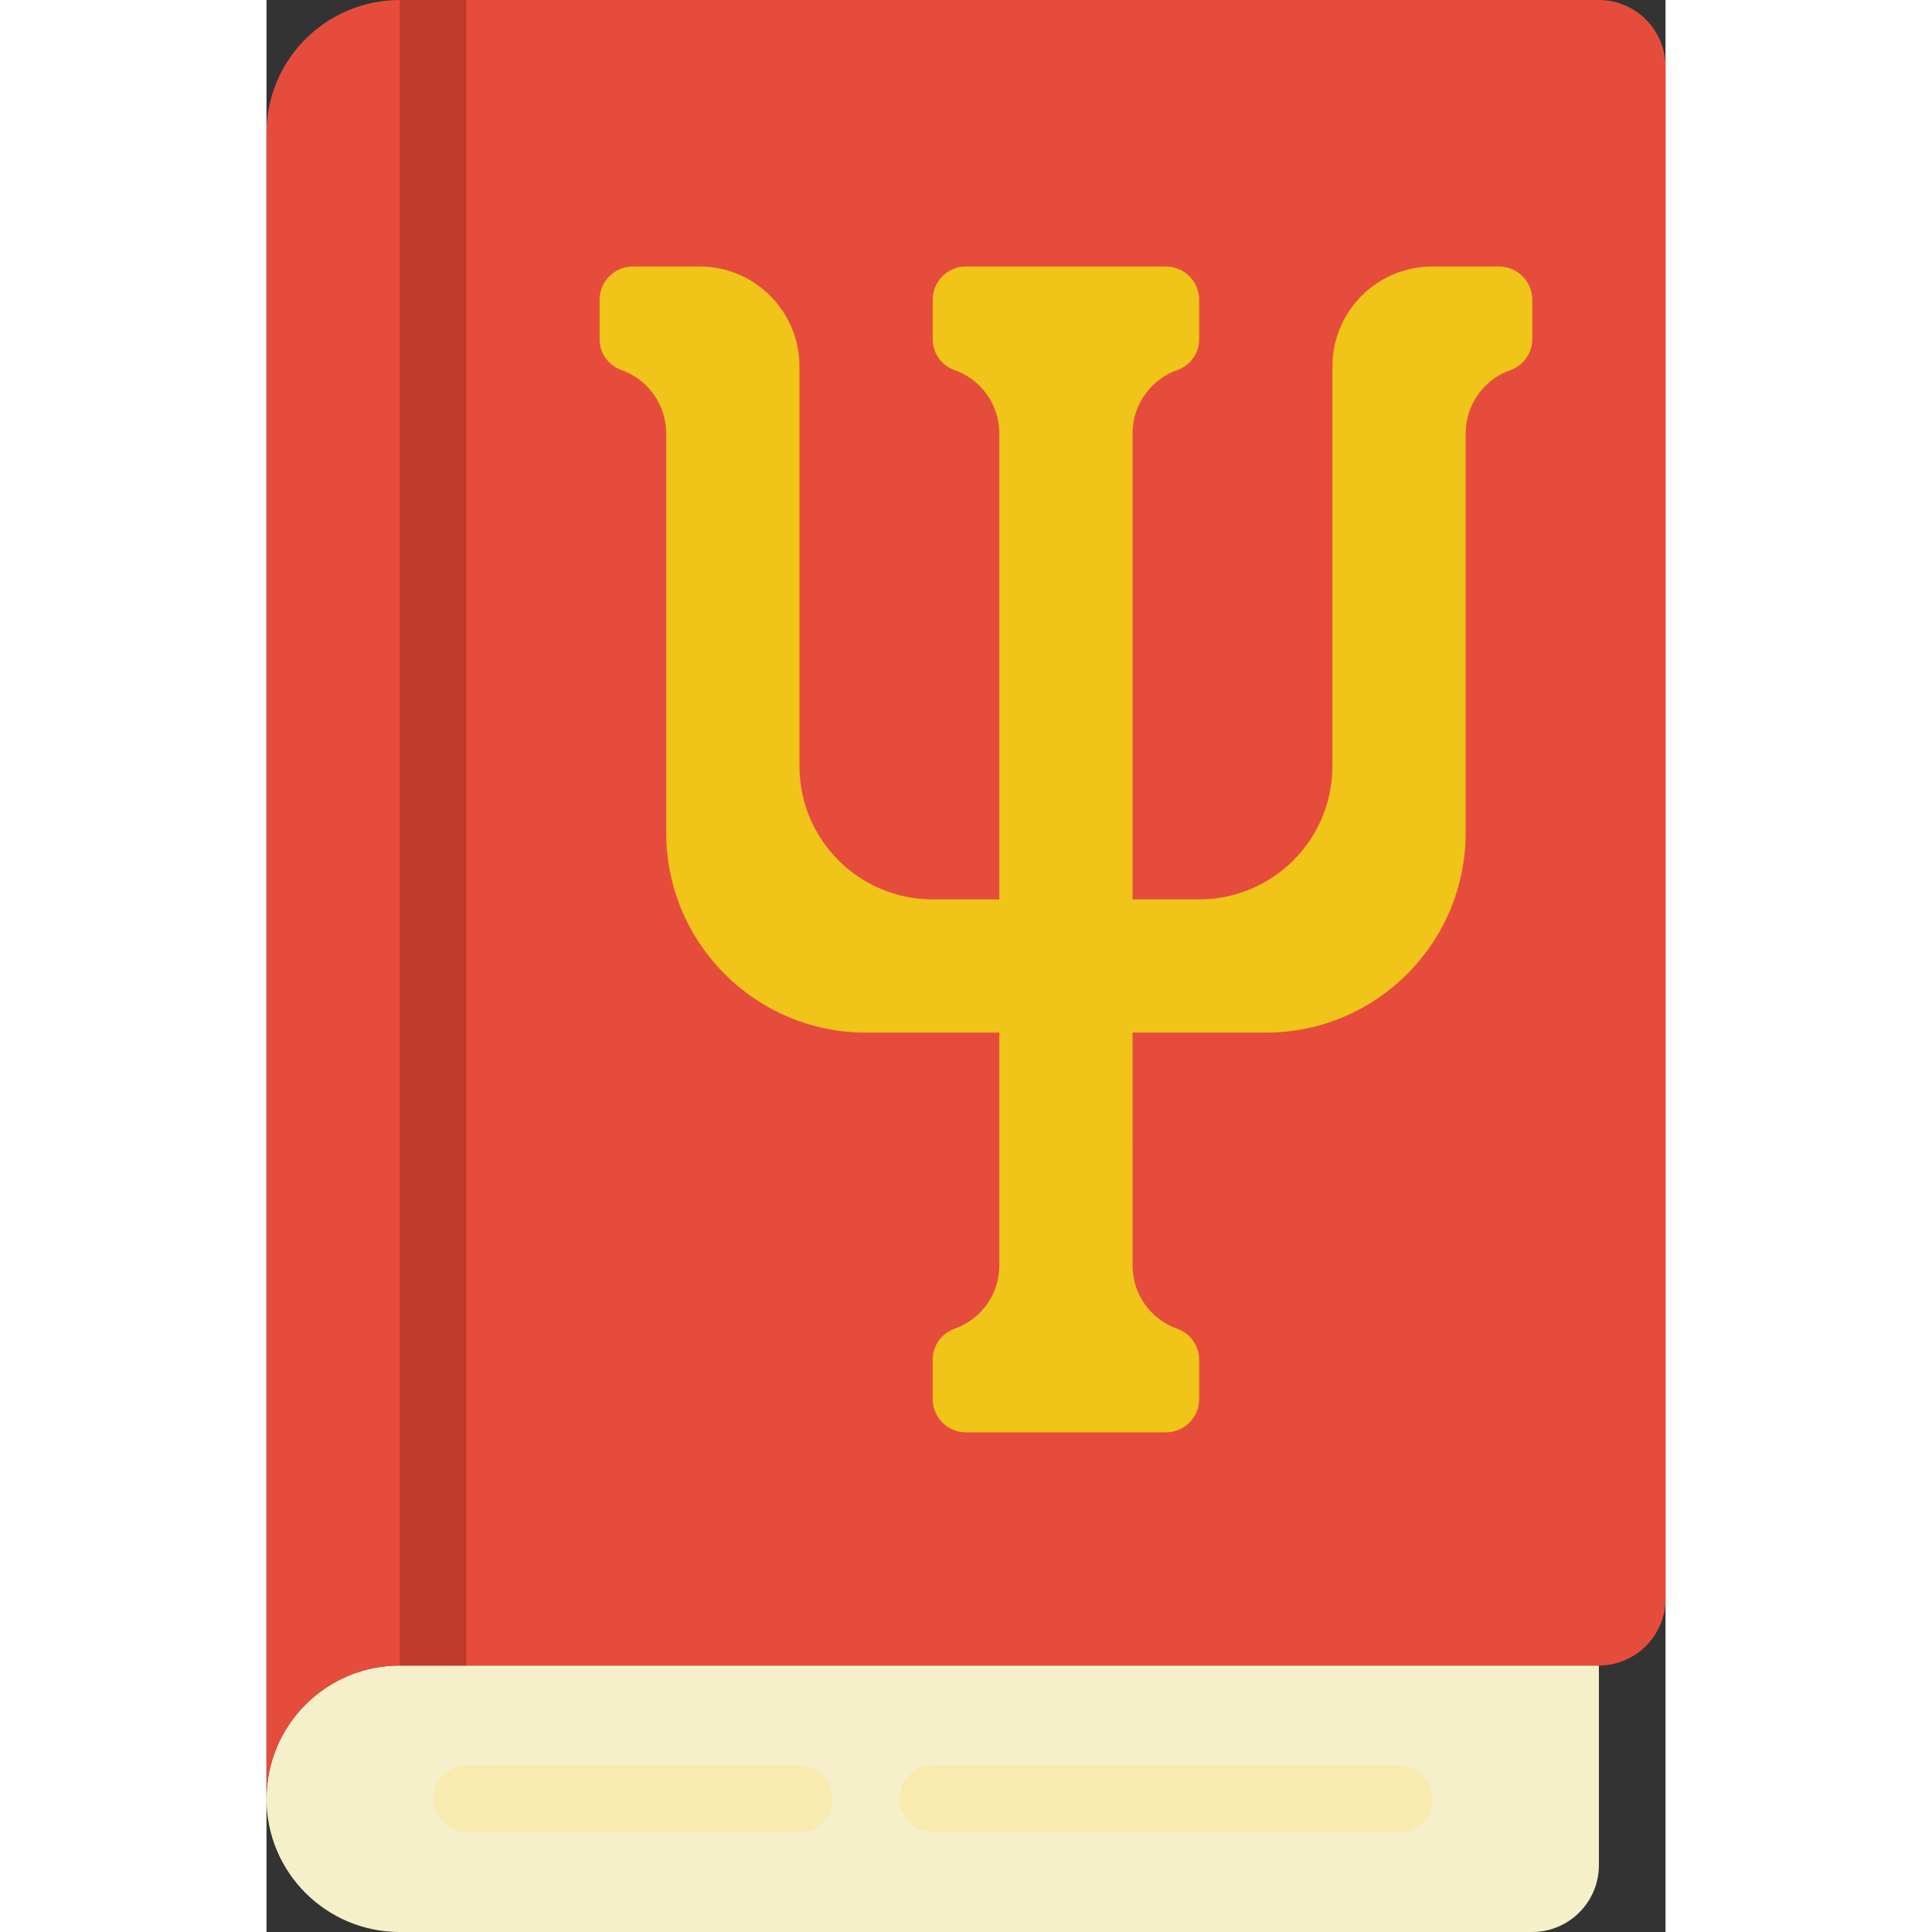 <svg height="512" viewBox="0 0 42 58" width="512" xmlns="http://www.w3.org/2000/svg"><rect x="0" y="0" width="42" height="58" fill="#333333" stroke="none"/><g id="Page-1" fill="none" fill-rule="evenodd"><g id="033---Psychology"><path id="Path" d="m40 50v6c-.003 1.103-.897 1.997-2 2h-34c-2.209 0-4-1.791-4-4s1.791-4 4-4z" fill="#f5efca"/><path id="Path" d="m42 2v46c-.003 1.103-.897 1.997-2 2h-36c-2.209 0-4 1.791-4 4v-50c0-2.209 1.791-4 4-4h36c1.103.003 1.997.897 2 2z" fill="#e64c3c"/><path id="Rectangle" d="m4 0h2v50h-2z" fill="#c03a2b"/><path id="Path" d="m16 55h-10c-.552 0-1-.448-1-1s.448-1 1-1h10c.552 0 1 .448 1 1s-.448 1-1 1z" fill="#f9eab0"/><path id="Path" d="m34 55h-14c-.552 0-1-.448-1-1s.448-1 1-1h14c.552 0 1 .448 1 1s-.448 1-1 1z" fill="#f9eab0"/><path id="Path" d="m26 38c.002.862.553 1.626 1.37 1.9.391.151.643.533.63.952v1.148c0 .552-.448 1-1 1h-6c-.552 0-1-.448-1-1v-1.15c-.013-.419.239-.801.63-.952.816-.274 1.367-1.037 1.37-1.898v-7h-4c-3.314 0-6-2.686-6-6v-12c-.005-.86-.555-1.623-1.37-1.9-.391-.15-.644-.531-.63-.95v-1.15c0-.552.448-1 1-1h2c1.657 0 3 1.343 3 3v12c0 2.209 1.791 4 4 4h2v-14c-.005-.86-.555-1.623-1.37-1.9-.391-.15-.644-.531-.63-.95v-1.15c0-.552.448-1 1-1h6c.552 0 1 .448 1 1v1.15c.014.419-.239.8-.63.95-.815.277-1.365 1.04-1.37 1.9v14h2c2.209 0 4-1.791 4-4v-12c0-1.657 1.343-3 3-3h2c.552 0 1 .448 1 1v1.15c.014.419-.239.8-.63.95-.815.277-1.365 1.04-1.37 1.9v12c0 3.314-2.686 6-6 6h-4z" fill="#f0c419"/></g></g></svg>